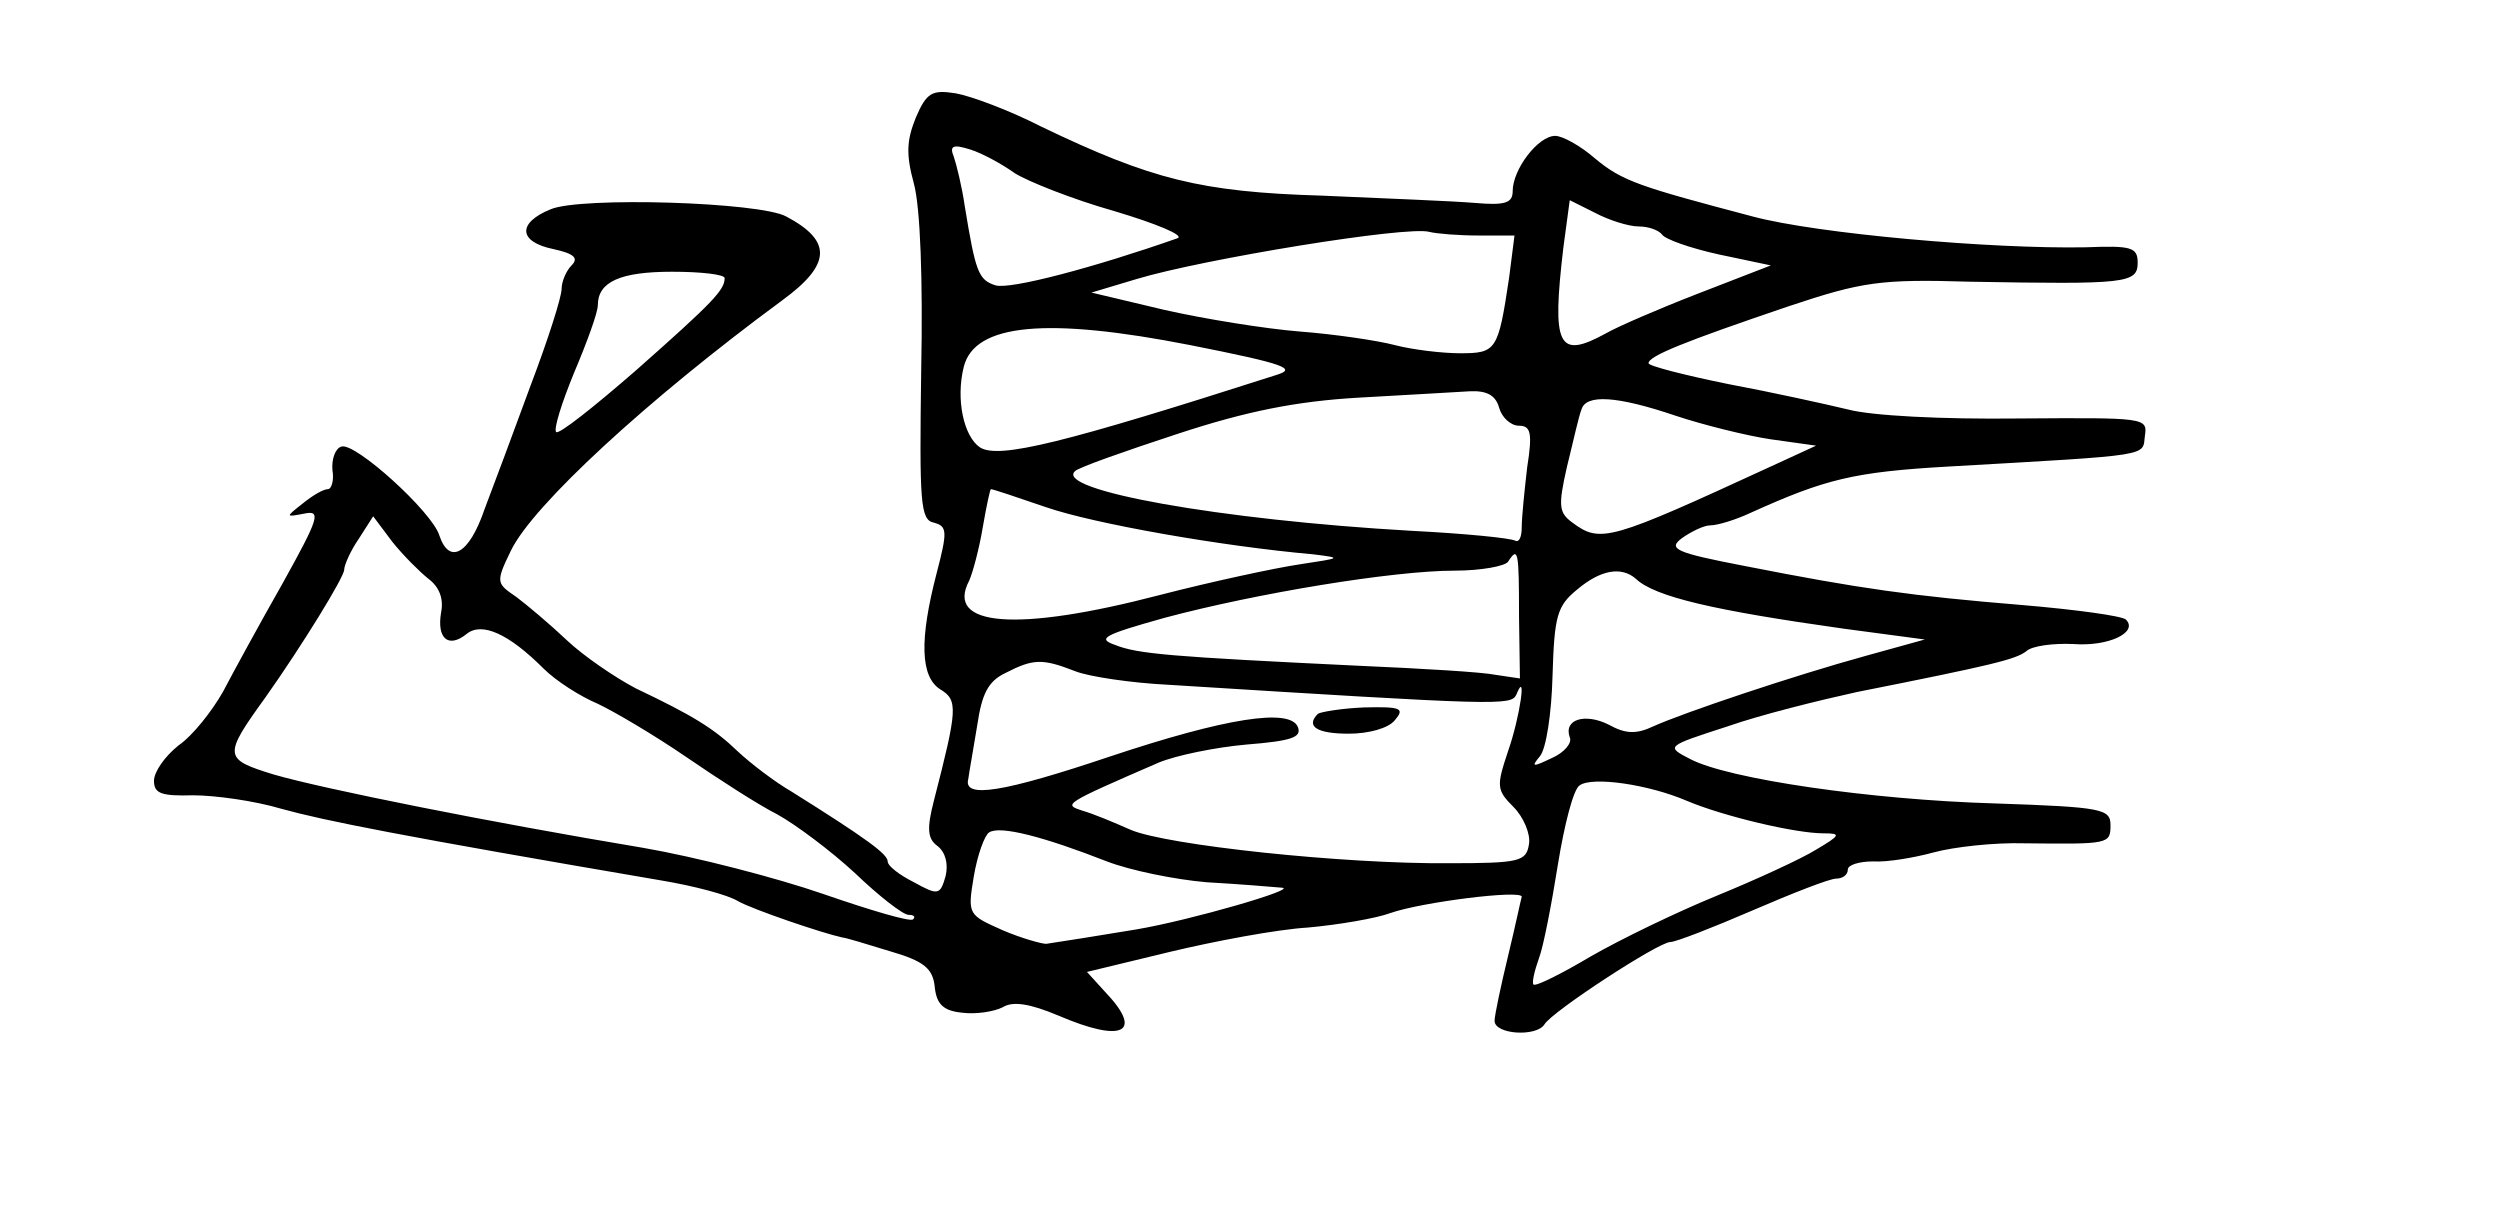 <?xml version="1.0" standalone="no"?>
<!DOCTYPE svg PUBLIC "-//W3C//DTD SVG 20010904//EN"
 "http://www.w3.org/TR/2001/REC-SVG-20010904/DTD/svg10.dtd">
<svg version="1.0" xmlns="http://www.w3.org/2000/svg"
 width="276pt" height="136pt" viewBox="0 0 276 136"
 preserveAspectRatio="xMidYMid meet">
<g transform="translate(0,136) scale(0.1,-0.1)"
fill="#000000" stroke="none">
<path d="M1011 1230 c-10 -25 -11 -40 -2 -73 7 -26 10 -106 8 -206 -2 -146 -1
-165 14 -168 15 -4 15 -10 3 -56 -19 -73 -18 -114 4 -128 20 -12 19 -22 -7
-123 -8 -31 -7 -42 4 -50 9 -7 12 -20 9 -33 -6 -21 -8 -22 -35 -7 -16 8 -29
18 -29 23 0 8 -23 25 -106 77 -19 11 -45 31 -59 44 -27 26 -50 40 -113 70 -23
12 -58 36 -76 53 -19 18 -44 39 -56 48 -22 15 -23 16 -6 51 24 50 151 167 299
276 55 40 56 66 5 93 -29 16 -227 22 -260 8 -37 -15 -36 -36 3 -44 23 -5 28
-10 20 -18 -6 -6 -11 -18 -11 -26 0 -9 -15 -56 -34 -106 -18 -49 -41 -111 -51
-137 -17 -50 -39 -62 -50 -29 -8 26 -93 103 -108 98 -7 -2 -11 -14 -10 -26 2
-11 -1 -21 -5 -21 -5 0 -17 -7 -28 -16 -19 -15 -19 -15 2 -11 19 4 16 -5 -24
-77 -25 -44 -55 -99 -66 -120 -12 -21 -33 -48 -49 -59 -15 -12 -27 -29 -27
-39 0 -14 8 -17 43 -16 24 0 68 -6 98 -15 47 -13 132 -30 419 -79 36 -6 74
-16 85 -23 16 -9 92 -35 115 -40 3 0 26 -7 52 -15 38 -11 48 -19 50 -40 2 -19
10 -26 30 -28 15 -2 35 1 45 6 11 7 30 4 61 -9 72 -31 95 -19 52 26 l-20 22
91 22 c50 12 119 25 153 27 33 3 75 10 91 16 34 12 145 26 145 18 -1 -3 -7
-32 -15 -65 -8 -33 -15 -66 -15 -72 0 -15 46 -18 55 -4 8 14 126 91 139 91 6
0 47 16 91 35 44 19 85 35 92 35 7 0 13 4 13 10 0 5 12 9 28 9 15 -1 45 4 67
10 22 6 67 11 100 10 93 -1 95 -1 95 20 0 18 -9 20 -127 24 -138 4 -295 27
-337 49 -27 14 -27 14 41 36 37 13 102 29 143 38 151 30 175 36 187 45 6 6 30
9 52 8 39 -3 72 13 58 27 -4 4 -55 11 -114 16 -122 10 -179 18 -306 43 -78 15
-86 19 -70 31 10 7 24 14 31 14 8 0 28 6 45 14 82 37 113 45 219 51 227 13
213 11 216 34 3 20 0 20 -140 19 -84 -1 -162 3 -188 10 -25 6 -84 19 -132 28
-49 10 -88 20 -88 23 0 8 40 24 155 63 81 27 101 30 200 27 172 -3 185 -2 185
21 0 17 -7 19 -57 17 -105 -2 -297 15 -368 34 -125 33 -144 39 -174 64 -16 14
-36 25 -44 25 -19 0 -47 -37 -47 -61 0 -13 -8 -16 -42 -13 -24 2 -99 5 -168 8
-135 4 -189 18 -310 76 -35 18 -78 34 -95 37 -26 4 -32 1 -44 -27z m109 -61
c14 -9 64 -29 110 -42 47 -14 78 -27 70 -30 -91 -32 -185 -57 -201 -52 -19 6
-22 15 -34 88 -3 21 -9 45 -12 54 -5 12 -1 14 18 8 13 -4 35 -16 49 -26z m689
-59 c11 0 22 -4 26 -9 3 -5 31 -15 63 -22 l57 -12 -80 -31 c-44 -17 -90 -37
-102 -44 -53 -29 -60 -15 -47 95 l7 52 28 -14 c15 -8 37 -15 48 -15z m-177
-10 l40 0 -6 -47 c-12 -80 -14 -83 -54 -83 -20 0 -53 4 -72 9 -19 5 -66 12
-105 15 -38 3 -106 14 -150 24 l-80 19 50 15 c73 22 299 59 323 52 8 -2 32 -4
54 -4z m-832 -47 c0 -13 -12 -26 -98 -102 -46 -40 -85 -71 -88 -68 -3 3 6 32
20 66 14 33 26 66 26 74 0 26 25 37 82 37 32 0 58 -3 58 -7z m514 -74 c106
-21 118 -26 95 -33 -234 -75 -306 -93 -327 -80 -18 12 -27 53 -18 89 12 48 92
55 250 24z m341 -69 c3 -11 13 -20 22 -20 13 0 15 -8 9 -46 -3 -26 -6 -55 -6
-66 0 -11 -3 -17 -7 -15 -5 3 -56 8 -115 11 -211 12 -395 45 -371 66 4 4 55
22 113 41 76 25 131 36 200 40 52 3 107 6 122 7 19 1 29 -4 33 -18z m195 -9
c30 -10 78 -22 105 -26 l50 -7 -50 -23 c-178 -82 -188 -85 -219 -62 -15 11
-16 18 -6 62 7 28 13 56 16 63 5 17 39 15 104 -7z m-695 -101 c52 -18 193 -43
295 -52 32 -4 31 -4 -15 -11 -27 -4 -97 -19 -155 -34 -157 -41 -237 -35 -210
16 4 9 11 35 15 59 4 23 8 42 9 42 2 0 29 -9 61 -20z m-682 -79 c12 -9 17 -22
14 -37 -5 -29 8 -40 28 -24 17 14 47 0 85 -38 14 -14 41 -31 60 -39 19 -9 63
-35 98 -59 35 -24 80 -53 100 -63 20 -11 59 -40 86 -65 26 -25 53 -46 59 -46
6 0 8 -2 5 -5 -3 -3 -47 10 -99 28 -52 18 -141 41 -199 51 -168 28 -353 65
-408 81 -55 17 -56 20 -9 85 41 58 87 133 87 141 0 5 7 21 16 34 l16 25 21
-28 c12 -15 30 -33 40 -41z m1204 -41 l1 -69 -27 4 c-14 3 -82 7 -151 10 -208
10 -244 13 -269 23 -20 7 -13 11 55 30 101 27 252 52 320 52 29 0 56 5 59 10
11 17 12 12 12 -60z m129 41 c21 -20 87 -35 229 -55 l90 -12 -65 -18 c-80 -22
-202 -63 -235 -78 -19 -9 -31 -8 -49 2 -26 13 -50 6 -43 -14 3 -6 -6 -17 -20
-23 -21 -10 -23 -10 -13 2 7 8 13 48 14 89 2 66 5 77 27 95 26 22 49 26 65 12z
m-619 -102 c15 -6 62 -13 103 -15 367 -23 378 -23 384 -11 12 30 4 -25 -9 -62
-13 -39 -13 -43 6 -62 11 -11 19 -30 17 -41 -3 -19 -10 -21 -88 -21 -117 -1
-313 20 -352 37 -18 8 -42 18 -53 21 -21 7 -22 7 84 53 19 8 63 17 97 20 50 4
61 8 57 19 -8 22 -81 10 -207 -32 -119 -40 -163 -47 -157 -25 1 8 6 35 10 60
5 34 12 48 31 57 31 16 41 16 77 2z m675 -143 c40 -17 120 -36 151 -36 20 0
19 -2 -8 -18 -16 -10 -66 -33 -110 -51 -44 -18 -106 -48 -139 -67 -32 -19 -60
-33 -63 -31 -2 2 1 15 6 29 5 13 14 60 21 104 7 43 17 83 24 87 14 10 76 1
118 -17z m-640 -67 c26 -10 75 -20 110 -23 35 -2 72 -5 83 -6 20 -1 -101 -36
-160 -46 -36 -6 -86 -14 -100 -16 -5 0 -27 6 -48 15 -38 17 -39 17 -32 59 4
24 12 46 17 49 12 8 61 -5 130 -32z"/>
<path d="M1455 572 c-14 -14 -1 -22 34 -22 22 0 44 6 51 15 11 13 7 15 -34 14
-25 -1 -48 -5 -51 -7z"/>
</g>
</svg>
